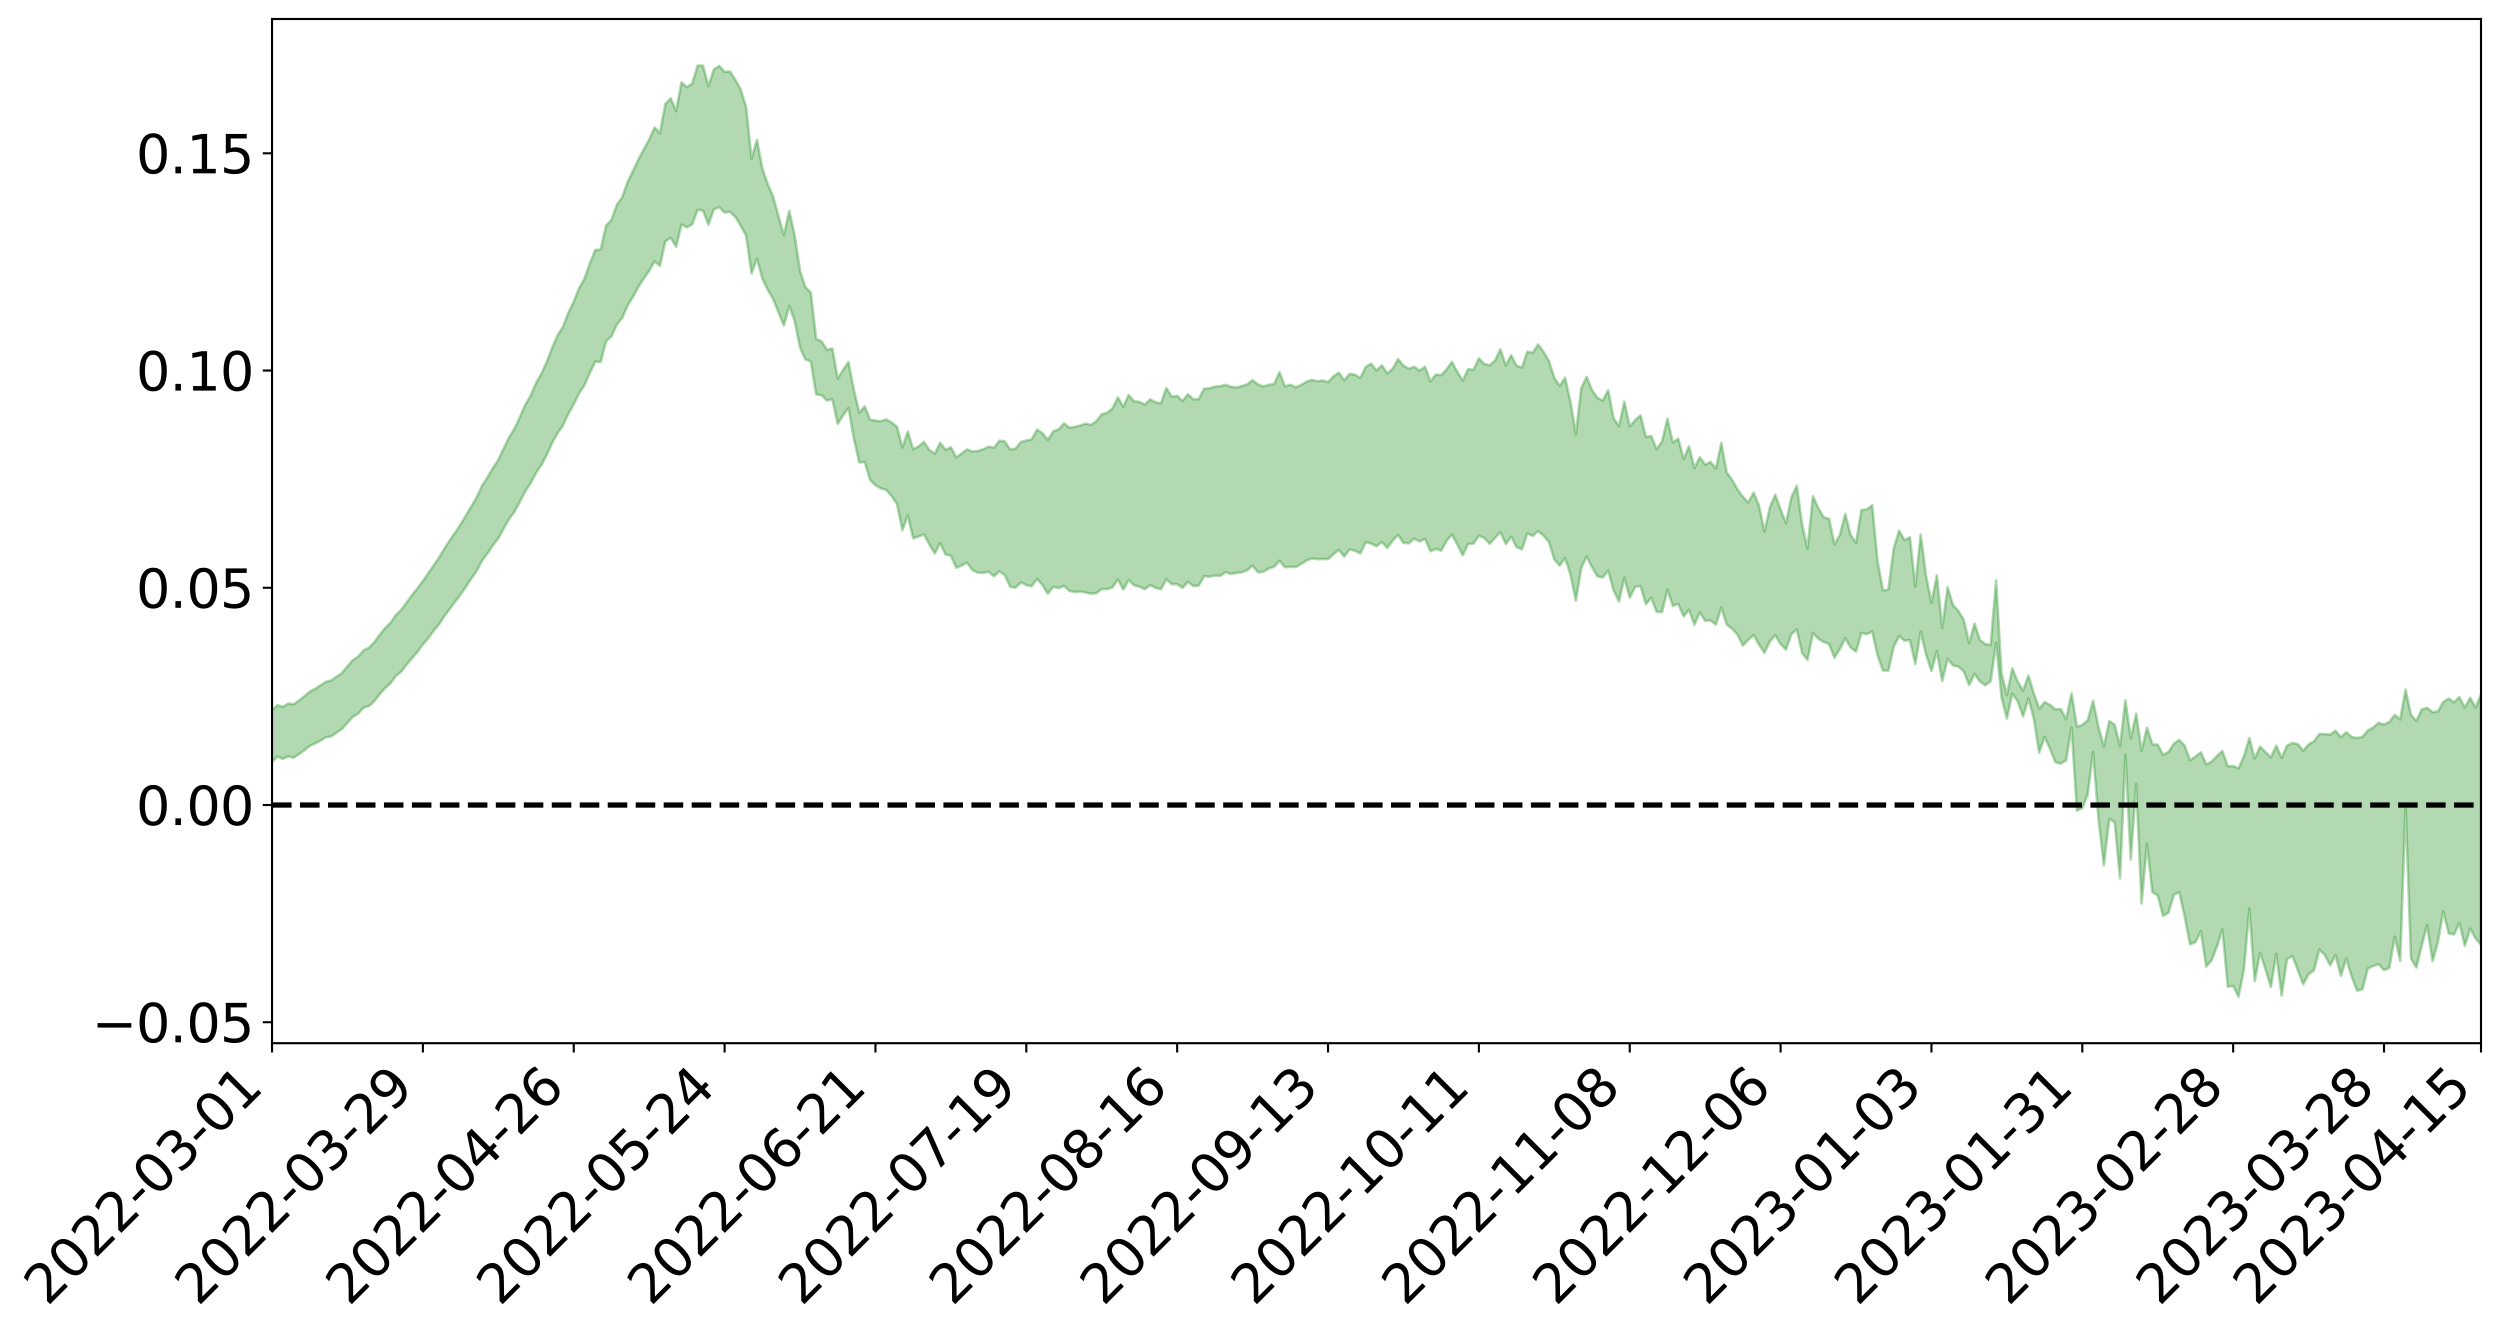 <?xml version="1.0" encoding="utf-8" standalone="no"?>
<!DOCTYPE svg PUBLIC "-//W3C//DTD SVG 1.1//EN"
  "http://www.w3.org/Graphics/SVG/1.1/DTD/svg11.dtd">
<svg xmlns:xlink="http://www.w3.org/1999/xlink" width="947.275pt" height="505.355pt" viewBox="0 0 947.275 505.355" xmlns="http://www.w3.org/2000/svg" version="1.1">
 <defs>
  <style type="text/css">*{stroke-linejoin: round; stroke-linecap: butt}</style>
 </defs>
 <g id="figure_1">
  <g id="patch_1">
   <path d="M 0 505.355 
L 947.275 505.355 
L 947.275 -0 
L 0 -0 
z
" style="fill: #ffffff"/>
  </g>
  <g id="axes_1">
   <g id="patch_2">
    <path d="M 103.075 395.28 
L 940.075 395.28 
L 940.075 7.2 
L 103.075 7.2 
z
" style="fill: #ffffff"/>
   </g>
   <g id="PolyCollection_1">
    <path d="M -393.001 304.938 
L -393.001 304.948 
L -390.959 304.862 
L -388.918 304.809 
L -386.876 304.743 
L -384.835 304.703 
L -382.793 304.659 
L -380.752 304.596 
L -378.711 304.538 
L -376.669 304.489 
L -374.628 304.455 
L -372.586 304.404 
L -370.545 304.346 
L -368.503 304.291 
L -366.462 304.223 
L -364.42 304.173 
L -362.379 304.11 
L -360.337 304.049 
L -358.296 303.98 
L -356.254 303.924 
L -354.213 303.872 
L -352.172 303.801 
L -350.13 303.734 
L -348.089 303.673 
L -346.047 303.591 
L -344.006 303.529 
L -341.964 303.443 
L -339.923 303.366 
L -337.881 303.268 
L -335.84 303.168 
L -333.798 303.08 
L -331.757 302.975 
L -329.715 302.84 
L -327.674 302.737 
L -325.632 302.612 
L -323.591 302.46 
L -321.55 302.325 
L -319.508 302.172 
L -317.467 302.012 
L -315.425 301.854 
L -313.384 301.672 
L -311.342 301.472 
L -309.301 301.269 
L -307.259 301.053 
L -305.218 300.837 
L -303.176 300.598 
L -301.135 300.375 
L -299.093 300.122 
L -297.052 299.893 
L -295.011 299.623 
L -292.969 299.33 
L -290.928 299.071 
L -288.886 298.786 
L -286.845 298.48 
L -284.803 298.191 
L -282.762 297.899 
L -280.72 297.587 
L -278.679 297.274 
L -276.637 296.961 
L -274.596 296.631 
L -272.554 296.298 
L -270.513 295.972 
L -268.472 295.629 
L -266.43 295.286 
L -264.389 294.953 
L -262.347 294.589 
L -260.306 294.22 
L -258.264 293.853 
L -256.223 293.491 
L -254.181 293.135 
L -252.14 292.762 
L -250.098 292.401 
L -248.057 292.029 
L -246.015 291.715 
L -243.974 291.303 
L -241.932 290.947 
L -239.891 290.57 
L -237.85 290.23 
L -235.808 289.836 
L -233.767 289.468 
L -231.725 289.091 
L -229.684 288.716 
L -227.642 288.346 
L -225.601 287.981 
L -223.559 287.637 
L -221.518 287.257 
L -219.476 286.864 
L -217.435 286.504 
L -215.393 286.161 
L -213.352 285.769 
L -211.311 285.401 
L -209.269 285.017 
L -207.228 284.658 
L -205.186 284.312 
L -203.145 283.947 
L -201.103 283.576 
L -199.062 283.269 
L -197.02 282.894 
L -194.979 282.545 
L -192.937 282.203 
L -190.896 281.86 
L -188.854 281.516 
L -186.813 281.162 
L -184.772 280.836 
L -182.73 280.482 
L -180.689 280.111 
L -178.647 279.732 
L -176.606 279.346 
L -174.564 279.002 
L -172.523 278.595 
L -170.481 278.146 
L -168.44 277.737 
L -166.398 277.305 
L -164.357 276.861 
L -162.315 276.38 
L -160.274 275.89 
L -158.232 275.46 
L -156.191 274.93 
L -154.15 274.446 
L -152.108 273.906 
L -150.067 273.44 
L -148.025 272.843 
L -145.984 272.27 
L -143.942 271.726 
L -141.901 271.172 
L -139.859 270.596 
L -137.818 269.983 
L -135.776 269.435 
L -133.735 268.763 
L -131.693 268.22 
L -129.652 267.529 
L -127.611 266.877 
L -125.569 266.253 
L -123.528 265.582 
L -121.486 264.902 
L -119.445 264.322 
L -117.403 263.439 
L -115.362 262.739 
L -113.32 262.123 
L -111.279 261.384 
L -109.237 260.586 
L -107.196 259.684 
L -105.154 258.87 
L -103.113 258.271 
L -101.072 257.052 
L -99.03 256.185 
L -96.989 255.305 
L -94.947 254.397 
L -92.906 253.306 
L -90.864 252.299 
L -88.823 251.742 
L -86.781 250.891 
L -84.74 249.056 
L -82.698 247.674 
L -80.657 246.818 
L -78.615 245.527 
L -76.574 244.358 
L -74.532 243.662 
L -72.491 242.097 
L -70.45 240.315 
L -68.408 239.422 
L -66.367 239.043 
L -64.325 237.686 
L -62.284 237.308 
L -60.242 236.878 
L -58.201 235.141 
L -56.159 235.688 
L -54.118 237.108 
L -52.076 239.146 
L -50.035 237.533 
L -47.993 241.677 
L -45.952 243.4 
L -43.911 238.636 
L -41.869 239.537 
L -39.828 242.698 
L -37.786 241.43 
L -35.745 242.13 
L -33.703 252.569 
L -31.662 266.952 
L -29.62 274.897 
L -27.579 258.643 
L -25.537 266.883 
L -23.496 277.592 
L -21.454 277.6 
L -19.413 298.939 
L -17.372 295.574 
L -15.33 289.962 
L -13.289 272.529 
L -11.247 288.048 
L -9.206 297.058 
L -7.164 292.937 
L -5.123 295.581 
L -3.081 304.095 
L -1.04 302.667 
L 1.002 294.69 
L 3.043 303.846 
L 5.085 305.626 
L 7.126 301.688 
L 9.168 307.91 
L 11.209 310.034 
L 13.25 309.049 
L 15.292 306.867 
L 17.333 308.664 
L 19.375 306.312 
L 21.416 306.24 
L 23.458 307.915 
L 25.499 306.007 
L 27.541 306.677 
L 29.582 306.633 
L 31.624 304.719 
L 33.665 305.198 
L 35.707 302.185 
L 37.748 302.625 
L 39.789 303.127 
L 41.831 303.039 
L 43.872 301.634 
L 45.914 300.295 
L 47.955 299.925 
L 49.997 298.787 
L 52.038 298.503 
L 54.08 298.048 
L 56.121 296.335 
L 58.163 297.115 
L 60.204 295.72 
L 62.246 294.881 
L 64.287 295.035 
L 66.328 293.776 
L 68.37 293.443 
L 70.411 293.734 
L 72.453 294.104 
L 74.494 292.104 
L 76.536 291.035 
L 78.577 290.959 
L 80.619 293.791 
L 82.66 293.65 
L 84.702 294.6 
L 86.743 291.574 
L 88.785 289.589 
L 90.826 289.9 
L 92.868 291.561 
L 94.909 291.644 
L 96.95 288.014 
L 98.992 290.725 
L 101.033 288.998 
L 103.075 288.698 
L 105.116 286.677 
L 107.158 287.539 
L 109.199 286.589 
L 111.241 287.14 
L 113.282 285.74 
L 115.324 284.32 
L 117.365 282.6 
L 119.407 281.723 
L 121.448 280.682 
L 123.489 279.366 
L 125.531 279.032 
L 127.572 277.582 
L 129.614 276.2 
L 131.655 273.882 
L 133.697 271.625 
L 135.738 270.378 
L 137.78 268.113 
L 139.821 267.535 
L 141.863 265.683 
L 143.904 263.008 
L 145.946 260.732 
L 147.987 258.911 
L 150.028 256.094 
L 152.07 254.424 
L 154.111 251.815 
L 156.153 249.362 
L 158.194 246.999 
L 160.236 244.165 
L 162.277 241.836 
L 164.319 238.974 
L 166.36 236.563 
L 168.402 233.43 
L 170.443 230.691 
L 172.485 227.963 
L 174.526 225.28 
L 176.568 222.318 
L 178.609 219.231 
L 180.65 216.265 
L 182.692 212.43 
L 184.733 209.689 
L 186.775 206.599 
L 188.816 203.975 
L 190.858 200.3 
L 192.899 196.698 
L 194.941 193.923 
L 196.982 190.145 
L 199.024 186.199 
L 201.065 183.04 
L 203.107 179.208 
L 205.148 176.214 
L 207.189 172.363 
L 209.231 167.804 
L 211.272 164.125 
L 213.314 161.226 
L 215.355 156.84 
L 217.397 153.195 
L 219.438 149.05 
L 221.48 145.91 
L 223.521 141.201 
L 225.563 137.003 
L 227.604 137.134 
L 229.646 129.299 
L 231.687 127.484 
L 233.728 123.003 
L 235.77 120.459 
L 237.811 115.788 
L 239.853 112.485 
L 241.894 108.691 
L 243.936 105.552 
L 245.977 102.631 
L 248.019 99.047 
L 250.06 100.735 
L 252.102 91.5 
L 254.143 90.118 
L 256.185 93.509 
L 258.226 85.079 
L 260.268 86.165 
L 262.309 84.969 
L 264.35 79.495 
L 266.392 79.825 
L 268.433 85.171 
L 270.475 79.325 
L 272.516 78.519 
L 274.558 80.563 
L 276.599 80.242 
L 278.641 82.249 
L 280.682 85.552 
L 282.724 89.324 
L 284.765 103.635 
L 286.807 97.984 
L 288.848 105.492 
L 290.889 109.824 
L 292.931 113.258 
L 294.972 118.325 
L 297.014 123.343 
L 299.055 115.845 
L 301.097 121.601 
L 303.138 131.738 
L 305.18 136.197 
L 307.221 136.963 
L 309.263 149.486 
L 311.304 149.739 
L 313.346 151.774 
L 315.387 151.28 
L 317.428 160.642 
L 319.47 157.357 
L 321.511 154.578 
L 323.553 166.201 
L 325.594 175.232 
L 327.636 175.091 
L 329.677 181.802 
L 331.719 183.901 
L 333.76 185.037 
L 335.802 185.611 
L 337.843 187.975 
L 339.885 190.949 
L 341.926 200.922 
L 343.968 195.298 
L 346.009 203.976 
L 348.05 203.327 
L 350.092 202.469 
L 352.133 206.273 
L 354.175 209.69 
L 356.216 205.812 
L 358.258 210.079 
L 360.299 210.543 
L 362.341 215.121 
L 364.382 214.289 
L 366.424 213.195 
L 368.465 215.991 
L 370.507 216.964 
L 372.548 217.086 
L 374.589 216.602 
L 376.631 218.369 
L 378.672 216.472 
L 380.714 217.9 
L 382.755 222.314 
L 384.797 222.656 
L 386.838 220.68 
L 388.88 221.677 
L 390.921 222.139 
L 392.963 219.33 
L 395.004 221.699 
L 397.046 224.972 
L 399.087 222.324 
L 401.128 222.827 
L 403.17 221.995 
L 405.211 223.861 
L 407.253 224.359 
L 409.294 224.089 
L 411.336 224.526 
L 413.377 224.943 
L 415.419 224.75 
L 417.46 223.17 
L 419.502 223.251 
L 421.543 222.568 
L 423.585 219.559 
L 425.626 223.404 
L 427.668 219.779 
L 429.709 221.785 
L 431.75 222.303 
L 433.792 223.268 
L 435.833 221.677 
L 437.875 222.774 
L 439.916 223.224 
L 441.958 219.478 
L 443.999 221.388 
L 446.041 221.358 
L 448.082 222.747 
L 450.124 220.498 
L 452.165 222.074 
L 454.207 221.894 
L 456.248 218.326 
L 458.289 218.561 
L 460.331 218.057 
L 462.372 218.211 
L 464.414 216.802 
L 466.455 217.496 
L 468.497 217.08 
L 470.538 216.859 
L 472.58 216.047 
L 474.621 214.353 
L 476.663 216.861 
L 478.704 216.665 
L 480.746 215.398 
L 482.787 214.763 
L 484.828 212.463 
L 486.87 214.96 
L 488.911 214.728 
L 490.953 214.889 
L 492.994 213.685 
L 495.036 212.428 
L 497.077 211.623 
L 499.119 211.871 
L 501.16 211.794 
L 503.202 211.887 
L 505.243 210.01 
L 507.285 208.349 
L 509.326 210.867 
L 511.368 208.207 
L 513.409 208.679 
L 515.45 209.707 
L 517.492 205.43 
L 519.533 205.995 
L 521.575 206.955 
L 523.616 205.414 
L 525.658 207.586 
L 527.699 204.853 
L 529.741 202.69 
L 531.782 205.69 
L 533.824 205.877 
L 535.865 204.129 
L 537.907 205.188 
L 539.948 204.184 
L 541.989 208.864 
L 544.031 207.972 
L 546.072 208.652 
L 548.114 204.944 
L 550.155 202.508 
L 552.197 206.275 
L 554.238 210.404 
L 556.28 206.11 
L 558.321 205.979 
L 560.363 203 
L 562.404 203.827 
L 564.446 206.067 
L 566.487 203.801 
L 568.528 201.614 
L 570.57 206.131 
L 572.611 203.383 
L 574.653 207.288 
L 576.694 208.185 
L 578.736 202.104 
L 580.777 203.084 
L 582.819 201.233 
L 584.86 202.998 
L 586.902 205.356 
L 588.943 211.978 
L 590.985 214.336 
L 593.026 211.417 
L 595.068 217.79 
L 597.109 227.612 
L 599.15 215.261 
L 601.192 210.838 
L 603.233 214.912 
L 605.275 218.391 
L 607.316 218.783 
L 609.358 216.2 
L 611.399 223.629 
L 613.441 227.941 
L 615.482 218.935 
L 617.524 226.457 
L 619.565 222.374 
L 621.607 222.07 
L 623.648 228.934 
L 625.689 226.482 
L 627.731 231.88 
L 629.772 231.937 
L 631.814 223.483 
L 633.855 229.585 
L 635.897 228.831 
L 637.938 233.559 
L 639.98 231.103 
L 642.021 236.74 
L 644.063 232.078 
L 646.104 235.232 
L 648.146 235.088 
L 650.187 236.69 
L 652.228 230.23 
L 654.27 236.656 
L 656.311 238.204 
L 658.353 240.441 
L 660.394 244.619 
L 662.436 242.434 
L 664.477 240.647 
L 666.519 244.265 
L 668.56 247.373 
L 670.602 243.091 
L 672.643 240.669 
L 674.685 244.058 
L 676.726 246.13 
L 678.768 240.266 
L 680.809 238.486 
L 682.85 247.469 
L 684.892 250.092 
L 686.933 239.858 
L 688.975 242.027 
L 691.016 243.258 
L 693.058 244.014 
L 695.099 249.215 
L 697.141 245.981 
L 699.182 241.848 
L 701.224 245.332 
L 703.265 246.885 
L 705.307 239.819 
L 707.348 240.332 
L 709.389 239.249 
L 711.431 248.354 
L 713.472 254.059 
L 715.514 254.062 
L 717.555 245.043 
L 719.597 241.012 
L 721.638 242.753 
L 723.68 242.58 
L 725.721 251.603 
L 727.763 239.308 
L 729.804 247.974 
L 731.846 254.273 
L 733.887 246.784 
L 735.928 258.05 
L 737.97 249.689 
L 740.011 252.129 
L 742.053 252.595 
L 744.094 254.4 
L 746.136 259.575 
L 748.177 255.311 
L 750.219 258.234 
L 752.26 259.656 
L 754.302 258.123 
L 756.343 243.596 
L 758.385 264.203 
L 760.426 272.281 
L 762.468 262.833 
L 764.509 265.637 
L 766.55 271.499 
L 768.592 264.668 
L 770.633 272.309 
L 772.675 285.226 
L 774.716 279.213 
L 776.758 283.714 
L 778.799 288.781 
L 780.841 289.353 
L 782.882 288.059 
L 784.924 275.541 
L 786.965 307.178 
L 789.007 306.177 
L 791.048 301.003 
L 793.089 284.993 
L 795.131 310.291 
L 797.172 327.872 
L 799.214 310.312 
L 801.255 311.513 
L 803.297 332.857 
L 805.338 285.986 
L 807.38 325.688 
L 809.421 296.988 
L 811.463 342.347 
L 813.504 319.789 
L 815.546 338.045 
L 817.587 339.311 
L 819.628 347.071 
L 821.67 345.812 
L 823.711 339.033 
L 825.753 338.023 
L 827.794 347.307 
L 829.836 357.855 
L 831.877 356.988 
L 833.919 352.837 
L 835.96 366.267 
L 838.002 363.846 
L 840.043 358.568 
L 842.085 352.186 
L 844.126 373.853 
L 846.168 373.576 
L 848.209 377.64 
L 850.25 367.249 
L 852.292 344.244 
L 854.333 371.772 
L 856.375 361.038 
L 858.416 367.253 
L 860.458 373.977 
L 862.499 361.428 
L 864.541 377.267 
L 866.582 363.373 
L 868.624 362.249 
L 870.665 367.567 
L 872.707 372.96 
L 874.748 369.123 
L 876.789 367.686 
L 878.831 359.733 
L 880.872 361.859 
L 882.914 365.742 
L 884.955 361.931 
L 886.997 369.759 
L 889.038 363.209 
L 891.08 370.058 
L 893.121 375.446 
L 895.163 374.807 
L 897.204 366.942 
L 899.246 366.03 
L 901.287 365.344 
L 903.328 367.596 
L 905.37 366.713 
L 907.411 354.886 
L 909.453 364.107 
L 911.494 305.309 
L 913.536 363.1 
L 915.577 366.627 
L 917.619 358.228 
L 919.66 350.52 
L 921.702 364.192 
L 923.743 357.06 
L 925.785 345.293 
L 927.826 353.685 
L 929.868 354.086 
L 931.909 349.731 
L 933.95 358.36 
L 935.992 351.829 
L 938.033 355.546 
L 940.075 357.994 
L 940.075 263.133 
L 940.075 263.133 
L 938.033 268.166 
L 935.992 264.418 
L 933.95 268.142 
L 931.909 264.139 
L 929.868 266.074 
L 927.826 264.71 
L 925.785 265.974 
L 923.743 269.555 
L 921.702 269.818 
L 919.66 268.225 
L 917.619 268.792 
L 915.577 273.15 
L 913.536 270.887 
L 911.494 261.306 
L 909.453 272.653 
L 907.411 270.856 
L 905.37 273.521 
L 903.328 274.555 
L 901.287 273.884 
L 899.246 275.642 
L 897.204 276.79 
L 895.163 279.212 
L 893.121 279.609 
L 891.08 279.249 
L 889.038 277.425 
L 886.997 279.362 
L 884.955 276.857 
L 882.914 278.398 
L 880.872 278.133 
L 878.831 278.132 
L 876.789 280.884 
L 874.748 282.052 
L 872.707 284.452 
L 870.665 281.919 
L 868.624 281.497 
L 866.582 282.514 
L 864.541 287.176 
L 862.499 282.549 
L 860.458 287.02 
L 858.416 284.967 
L 856.375 282.916 
L 854.333 287.409 
L 852.292 279.673 
L 850.25 286.536 
L 848.209 291.115 
L 846.168 290.259 
L 844.126 290.382 
L 842.085 284.53 
L 840.043 286.425 
L 838.002 288.561 
L 835.96 289.611 
L 833.919 285.064 
L 831.877 286.664 
L 829.836 288.069 
L 827.794 282.513 
L 825.753 280.37 
L 823.711 281.754 
L 821.67 284.97 
L 819.628 285.967 
L 817.587 282.207 
L 815.546 281.997 
L 813.504 275.762 
L 811.463 284.469 
L 809.421 270.407 
L 807.38 279.767 
L 805.338 265.358 
L 803.297 282.762 
L 801.255 274.577 
L 799.214 273.249 
L 797.172 282.854 
L 795.131 275.445 
L 793.089 265.522 
L 791.048 272.912 
L 789.007 274.681 
L 786.965 275.419 
L 784.924 262.763 
L 782.882 272.492 
L 780.841 268.693 
L 778.799 268.793 
L 776.758 267.088 
L 774.716 266.003 
L 772.675 268.602 
L 770.633 262.643 
L 768.592 255.947 
L 766.55 261.694 
L 764.509 258.225 
L 762.468 253.243 
L 760.426 263.447 
L 758.385 255.047 
L 756.343 219.919 
L 754.302 244.343 
L 752.26 244.083 
L 750.219 242.499 
L 748.177 236.29 
L 746.136 243.706 
L 744.094 234.892 
L 742.053 231.511 
L 740.011 229.294 
L 737.97 222.493 
L 735.928 237.929 
L 733.887 218 
L 731.846 228.427 
L 729.804 218.169 
L 727.763 202.529 
L 725.721 222.209 
L 723.68 203.585 
L 721.638 204.682 
L 719.597 201.039 
L 717.555 207.804 
L 715.514 223.392 
L 713.472 223.697 
L 711.431 212.634 
L 709.389 191.443 
L 707.348 193.062 
L 705.307 193.244 
L 703.265 205.703 
L 701.224 202.68 
L 699.182 194.744 
L 697.141 202.688 
L 695.099 206.267 
L 693.058 196.617 
L 691.016 196 
L 688.975 192.478 
L 686.933 187.993 
L 684.892 207.877 
L 682.85 198.781 
L 680.809 184.05 
L 678.768 188.463 
L 676.726 198.249 
L 674.685 193.05 
L 672.643 187.429 
L 670.602 192.358 
L 668.56 201.411 
L 666.519 191.597 
L 664.477 186.649 
L 662.436 190.418 
L 660.394 188.231 
L 658.353 185.454 
L 656.311 181.788 
L 654.27 179.065 
L 652.228 167.845 
L 650.187 177.529 
L 648.146 175.022 
L 646.104 176.007 
L 644.063 173.231 
L 642.021 177.355 
L 639.98 169.115 
L 637.938 173.884 
L 635.897 166.175 
L 633.855 167.708 
L 631.814 158.666 
L 629.772 167.28 
L 627.731 170.184 
L 625.689 165.234 
L 623.648 165.575 
L 621.607 157.397 
L 619.565 159.181 
L 617.524 161.609 
L 615.482 152.193 
L 613.441 161.505 
L 611.399 158.452 
L 609.358 147.84 
L 607.316 151.776 
L 605.275 150.773 
L 603.233 147.81 
L 601.192 142.775 
L 599.15 147.064 
L 597.109 164.533 
L 595.068 152.262 
L 593.026 143.115 
L 590.985 146.264 
L 588.943 143.18 
L 586.902 136.729 
L 584.86 133.279 
L 582.819 130.53 
L 580.777 133.684 
L 578.736 133.219 
L 576.694 139.261 
L 574.653 138.626 
L 572.611 134.579 
L 570.57 138.463 
L 568.528 132.333 
L 566.487 136.586 
L 564.446 138.389 
L 562.404 137.93 
L 560.363 135.756 
L 558.321 140.122 
L 556.28 139.891 
L 554.238 144.191 
L 552.197 140.938 
L 550.155 137.14 
L 548.114 139.96 
L 546.072 142.151 
L 544.031 141.928 
L 541.989 144.526 
L 539.948 138.958 
L 537.907 140.447 
L 535.865 139.008 
L 533.824 139.719 
L 531.782 138.554 
L 529.741 136.055 
L 527.699 139.702 
L 525.658 141.528 
L 523.616 138.45 
L 521.575 140.401 
L 519.533 137.791 
L 517.492 139.017 
L 515.45 143.201 
L 513.409 141.963 
L 511.368 141.698 
L 509.326 144.124 
L 507.285 141.187 
L 505.243 142.639 
L 503.202 144.778 
L 501.16 144.159 
L 499.119 144.459 
L 497.077 143.966 
L 495.036 144.618 
L 492.994 145.893 
L 490.953 146.727 
L 488.911 145.793 
L 486.87 146.381 
L 484.828 141.03 
L 482.787 145.539 
L 480.746 145.799 
L 478.704 146.474 
L 476.663 145.664 
L 474.621 144.052 
L 472.58 145.64 
L 470.538 146.291 
L 468.497 146.807 
L 466.455 146.577 
L 464.414 145.824 
L 462.372 146.309 
L 460.331 146.464 
L 458.289 147.146 
L 456.248 147.311 
L 454.207 151.257 
L 452.165 151.299 
L 450.124 149.383 
L 448.082 151.946 
L 446.041 149.973 
L 443.999 150.321 
L 441.958 146.999 
L 439.916 152.849 
L 437.875 152.446 
L 435.833 151.301 
L 433.792 153.29 
L 431.75 152.276 
L 429.709 152.039 
L 427.668 149.704 
L 425.626 154.072 
L 423.585 150.591 
L 421.543 154.76 
L 419.502 156.449 
L 417.46 156.964 
L 415.419 159.586 
L 413.377 161.016 
L 411.336 160.514 
L 409.294 161.234 
L 407.253 161.773 
L 405.211 162.062 
L 403.17 160.426 
L 401.128 162.659 
L 399.087 163.471 
L 397.046 166.686 
L 395.004 164.168 
L 392.963 162.739 
L 390.921 166.459 
L 388.88 166.935 
L 386.838 167.481 
L 384.797 169.99 
L 382.755 170.302 
L 380.714 167.234 
L 378.672 166.994 
L 376.631 169.624 
L 374.589 169.274 
L 372.548 170.235 
L 370.507 170.882 
L 368.465 171.078 
L 366.424 170.281 
L 364.382 171.804 
L 362.341 173.31 
L 360.299 169.48 
L 358.258 170.396 
L 356.216 167.802 
L 354.175 171.933 
L 352.133 170.469 
L 350.092 167.416 
L 348.05 169.192 
L 346.009 170.247 
L 343.968 163.521 
L 341.926 169.569 
L 339.885 161.73 
L 337.843 160.106 
L 335.802 158.926 
L 333.76 159.593 
L 331.719 159.392 
L 329.677 159.034 
L 327.636 153.967 
L 325.594 156.366 
L 323.553 147.785 
L 321.511 137.158 
L 319.47 140.131 
L 317.428 143.502 
L 315.387 132.025 
L 313.346 132.587 
L 311.304 129.341 
L 309.263 128.388 
L 307.221 110.827 
L 305.18 108.81 
L 303.138 102.63 
L 301.097 89.157 
L 299.055 79.914 
L 297.014 89.064 
L 294.972 81.897 
L 292.931 74.436 
L 290.889 69.751 
L 288.848 63.805 
L 286.807 53.022 
L 284.765 60.206 
L 282.724 40.667 
L 280.682 33.977 
L 278.641 30.241 
L 276.599 27.08 
L 274.558 27.252 
L 272.516 24.97 
L 270.475 26.33 
L 268.433 32.705 
L 266.392 24.907 
L 264.35 24.84 
L 262.309 31.6 
L 260.268 33.05 
L 258.226 31.193 
L 256.185 42.142 
L 254.143 37.214 
L 252.102 39.404 
L 250.06 50.507 
L 248.019 48.301 
L 245.977 52.872 
L 243.936 56.572 
L 241.894 60.428 
L 239.853 64.734 
L 237.811 68.969 
L 235.77 74.706 
L 233.728 77.589 
L 231.687 83.322 
L 229.646 85.477 
L 227.604 94.583 
L 225.563 94.704 
L 223.521 99.723 
L 221.48 105.566 
L 219.438 109.15 
L 217.397 114.264 
L 215.355 118.542 
L 213.314 123.776 
L 211.272 127.101 
L 209.231 131.685 
L 207.189 137.145 
L 205.148 141.562 
L 203.107 145.149 
L 201.065 149.882 
L 199.024 153.419 
L 196.982 158.036 
L 194.941 162.454 
L 192.899 165.733 
L 190.858 169.906 
L 188.816 174.263 
L 186.775 177.297 
L 184.733 180.876 
L 182.692 183.958 
L 180.65 188.384 
L 178.609 191.865 
L 176.568 195.257 
L 174.526 198.677 
L 172.485 201.806 
L 170.443 204.677 
L 168.402 207.808 
L 166.36 211.278 
L 164.319 214.216 
L 162.277 217.182 
L 160.236 220.204 
L 158.194 222.889 
L 156.153 225.43 
L 154.111 228.208 
L 152.07 231.015 
L 150.028 232.999 
L 147.987 235.954 
L 145.946 237.957 
L 143.904 240.504 
L 141.863 243.269 
L 139.821 245.44 
L 137.78 246.4 
L 135.738 248.77 
L 133.697 250.093 
L 131.655 252.435 
L 129.614 254.983 
L 127.572 256.359 
L 125.531 257.804 
L 123.489 258.36 
L 121.448 259.677 
L 119.407 260.974 
L 117.365 262.057 
L 115.324 263.853 
L 113.282 265.459 
L 111.241 266.833 
L 109.199 266.571 
L 107.158 267.841 
L 105.116 267.192 
L 103.075 269.211 
L 101.033 269.951 
L 98.992 271.337 
L 96.95 269.02 
L 94.909 272.833 
L 92.868 273.032 
L 90.826 271.743 
L 88.785 271.702 
L 86.743 273.859 
L 84.702 276.94 
L 82.66 276.382 
L 80.619 276.849 
L 78.577 274.63 
L 76.536 275.592 
L 74.494 276.402 
L 72.453 278.521 
L 70.411 278.592 
L 68.37 278.699 
L 66.328 279.35 
L 64.287 280.825 
L 62.246 281.275 
L 60.204 282.202 
L 58.163 283.769 
L 56.121 283.497 
L 54.08 285.403 
L 52.038 286.162 
L 49.997 286.789 
L 47.955 288.23 
L 45.914 288.955 
L 43.872 290.366 
L 41.831 291.913 
L 39.789 292.342 
L 37.748 292.164 
L 35.707 292.38 
L 33.665 295.154 
L 31.624 295.001 
L 29.582 296.959 
L 27.541 297.318 
L 25.499 296.789 
L 23.458 299.092 
L 21.416 297.585 
L 19.375 297.774 
L 17.333 300.29 
L 15.292 298.51 
L 13.25 300.801 
L 11.209 302.058 
L 9.168 299.918 
L 7.126 293.73 
L 5.085 297.822 
L 3.043 296.273 
L 1.002 286.409 
L -1.04 295.108 
L -3.081 296.672 
L -5.123 287.496 
L -7.164 284.831 
L -9.206 289.153 
L -11.247 279.359 
L -13.289 262.237 
L -15.33 281.588 
L -17.372 287.884 
L -19.413 291.485 
L -21.454 268.19 
L -23.496 268.308 
L -25.537 256.515 
L -27.579 247.601 
L -29.62 265.594 
L -31.662 257.043 
L -33.703 241.256 
L -35.745 229.742 
L -37.786 229.034 
L -39.828 230.478 
L -41.869 227.024 
L -43.911 226.08 
L -45.952 231.288 
L -47.993 229.493 
L -50.035 224.918 
L -52.076 226.704 
L -54.118 224.395 
L -56.159 222.751 
L -58.201 221.936 
L -60.242 223.817 
L -62.284 224.157 
L -64.325 224.493 
L -66.367 225.842 
L -68.408 226.137 
L -70.45 227.008 
L -72.491 228.89 
L -74.532 230.341 
L -76.574 230.995 
L -78.615 232.099 
L -80.657 233.415 
L -82.698 234.123 
L -84.74 235.567 
L -86.781 237.511 
L -88.823 238.411 
L -90.864 238.843 
L -92.906 239.924 
L -94.947 240.996 
L -96.989 241.957 
L -99.03 242.863 
L -101.072 243.726 
L -103.113 245.139 
L -105.154 245.615 
L -107.196 246.54 
L -109.237 247.487 
L -111.279 248.394 
L -113.32 249.227 
L -115.362 249.871 
L -117.403 250.599 
L -119.445 251.729 
L -121.486 252.327 
L -123.528 253.136 
L -125.569 253.923 
L -127.611 254.707 
L -129.652 255.516 
L -131.693 256.341 
L -133.735 257.003 
L -135.776 257.837 
L -137.818 258.553 
L -139.859 259.336 
L -141.901 260.049 
L -143.942 260.808 
L -145.984 261.496 
L -148.025 262.251 
L -150.067 263.083 
L -152.108 263.678 
L -154.15 264.472 
L -156.191 265.134 
L -158.232 265.93 
L -160.274 266.47 
L -162.315 267.203 
L -164.357 267.898 
L -166.398 268.552 
L -168.44 269.213 
L -170.481 269.839 
L -172.523 270.578 
L -174.564 271.233 
L -176.606 271.741 
L -178.647 272.371 
L -180.689 272.998 
L -182.73 273.621 
L -184.772 274.211 
L -186.813 274.745 
L -188.854 275.344 
L -190.896 275.923 
L -192.937 276.502 
L -194.979 277.075 
L -197.02 277.663 
L -199.062 278.276 
L -201.103 278.769 
L -203.145 279.359 
L -205.186 279.93 
L -207.228 280.465 
L -209.269 281.018 
L -211.311 281.585 
L -213.352 282.124 
L -215.393 282.697 
L -217.435 283.196 
L -219.476 283.705 
L -221.518 284.254 
L -223.559 284.772 
L -225.601 285.24 
L -227.642 285.735 
L -229.684 286.209 
L -231.725 286.694 
L -233.767 287.18 
L -235.808 287.645 
L -237.85 288.139 
L -239.891 288.566 
L -241.932 289.035 
L -243.974 289.474 
L -246.015 289.977 
L -248.057 290.363 
L -250.098 290.815 
L -252.14 291.25 
L -254.181 291.697 
L -256.223 292.099 
L -258.264 292.471 
L -260.306 292.854 
L -262.347 293.242 
L -264.389 293.625 
L -266.43 293.973 
L -268.472 294.335 
L -270.513 294.701 
L -272.554 295.05 
L -274.596 295.416 
L -276.637 295.78 
L -278.679 296.122 
L -280.72 296.469 
L -282.762 296.818 
L -284.803 297.146 
L -286.845 297.47 
L -288.886 297.828 
L -290.928 298.149 
L -292.969 298.442 
L -295.011 298.783 
L -297.052 299.094 
L -299.093 299.354 
L -301.135 299.645 
L -303.176 299.903 
L -305.218 300.185 
L -307.259 300.434 
L -309.301 300.686 
L -311.342 300.919 
L -313.384 301.148 
L -315.425 301.36 
L -317.467 301.532 
L -319.508 301.714 
L -321.55 301.888 
L -323.591 302.036 
L -325.632 302.212 
L -327.674 302.349 
L -329.715 302.458 
L -331.757 302.607 
L -333.798 302.722 
L -335.84 302.813 
L -337.881 302.925 
L -339.923 303.034 
L -341.964 303.114 
L -344.006 303.21 
L -346.047 303.271 
L -348.089 303.364 
L -350.13 303.428 
L -352.172 303.501 
L -354.213 303.583 
L -356.254 303.639 
L -358.296 303.702 
L -360.337 303.787 
L -362.379 303.862 
L -364.42 303.942 
L -366.462 303.998 
L -368.503 304.086 
L -370.545 304.158 
L -372.586 304.236 
L -374.628 304.296 
L -376.669 304.343 
L -378.711 304.407 
L -380.752 304.49 
L -382.793 304.577 
L -384.835 304.641 
L -386.876 304.695 
L -388.918 304.785 
L -390.959 304.851 
L -393.001 304.938 
z
" clip-path="url(#paf249631b7)" style="fill: #008000; fill-opacity: 0.3; stroke: #008000; stroke-opacity: 0.3"/>
   </g>
   <g id="matplotlib.axis_1">
    <g id="xtick_1">
     <g id="line2d_1">
      <defs>
       <path id="m5edc533e9f" d="M 0 0 
L 0 3.5 
" style="stroke: #000000; stroke-width: 0.8"/>
      </defs>
      <g>
       <use xlink:href="#m5edc533e9f" x="103.075" y="395.28" style="stroke: #000000; stroke-width: 0.8"/>
      </g>
     </g>
     <g id="text_1">
      <!-- 2022-03-01 -->
      <g transform="translate(17.946 495.214) rotate(-45) scale(0.2 -0.2)">
       <defs>
        <path id="DejaVuSans-32" d="M 1228 531 
L 3431 531 
L 3431 0 
L 469 0 
L 469 531 
Q 828 903 1448 1529 
Q 2069 2156 2228 2338 
Q 2531 2678 2651 2914 
Q 2772 3150 2772 3378 
Q 2772 3750 2511 3984 
Q 2250 4219 1831 4219 
Q 1534 4219 1204 4116 
Q 875 4013 500 3803 
L 500 4441 
Q 881 4594 1212 4672 
Q 1544 4750 1819 4750 
Q 2544 4750 2975 4387 
Q 3406 4025 3406 3419 
Q 3406 3131 3298 2873 
Q 3191 2616 2906 2266 
Q 2828 2175 2409 1742 
Q 1991 1309 1228 531 
z
" transform="scale(0.016)"/>
        <path id="DejaVuSans-30" d="M 2034 4250 
Q 1547 4250 1301 3770 
Q 1056 3291 1056 2328 
Q 1056 1369 1301 889 
Q 1547 409 2034 409 
Q 2525 409 2770 889 
Q 3016 1369 3016 2328 
Q 3016 3291 2770 3770 
Q 2525 4250 2034 4250 
z
M 2034 4750 
Q 2819 4750 3233 4129 
Q 3647 3509 3647 2328 
Q 3647 1150 3233 529 
Q 2819 -91 2034 -91 
Q 1250 -91 836 529 
Q 422 1150 422 2328 
Q 422 3509 836 4129 
Q 1250 4750 2034 4750 
z
" transform="scale(0.016)"/>
        <path id="DejaVuSans-2d" d="M 313 2009 
L 1997 2009 
L 1997 1497 
L 313 1497 
L 313 2009 
z
" transform="scale(0.016)"/>
        <path id="DejaVuSans-33" d="M 2597 2516 
Q 3050 2419 3304 2112 
Q 3559 1806 3559 1356 
Q 3559 666 3084 287 
Q 2609 -91 1734 -91 
Q 1441 -91 1130 -33 
Q 819 25 488 141 
L 488 750 
Q 750 597 1062 519 
Q 1375 441 1716 441 
Q 2309 441 2620 675 
Q 2931 909 2931 1356 
Q 2931 1769 2642 2001 
Q 2353 2234 1838 2234 
L 1294 2234 
L 1294 2753 
L 1863 2753 
Q 2328 2753 2575 2939 
Q 2822 3125 2822 3475 
Q 2822 3834 2567 4026 
Q 2313 4219 1838 4219 
Q 1578 4219 1281 4162 
Q 984 4106 628 3988 
L 628 4550 
Q 988 4650 1302 4700 
Q 1616 4750 1894 4750 
Q 2613 4750 3031 4423 
Q 3450 4097 3450 3541 
Q 3450 3153 3228 2886 
Q 3006 2619 2597 2516 
z
" transform="scale(0.016)"/>
        <path id="DejaVuSans-31" d="M 794 531 
L 1825 531 
L 1825 4091 
L 703 3866 
L 703 4441 
L 1819 4666 
L 2450 4666 
L 2450 531 
L 3481 531 
L 3481 0 
L 794 0 
L 794 531 
z
" transform="scale(0.016)"/>
       </defs>
       <use xlink:href="#DejaVuSans-32"/>
       <use xlink:href="#DejaVuSans-30" x="63.623"/>
       <use xlink:href="#DejaVuSans-32" x="127.246"/>
       <use xlink:href="#DejaVuSans-32" x="190.869"/>
       <use xlink:href="#DejaVuSans-2d" x="254.492"/>
       <use xlink:href="#DejaVuSans-30" x="290.576"/>
       <use xlink:href="#DejaVuSans-33" x="354.199"/>
       <use xlink:href="#DejaVuSans-2d" x="417.822"/>
       <use xlink:href="#DejaVuSans-30" x="453.906"/>
       <use xlink:href="#DejaVuSans-31" x="517.529"/>
      </g>
     </g>
    </g>
    <g id="xtick_2">
     <g id="line2d_2">
      <g>
       <use xlink:href="#m5edc533e9f" x="160.236" y="395.28" style="stroke: #000000; stroke-width: 0.8"/>
      </g>
     </g>
     <g id="text_2">
      <!-- 2022-03-29 -->
      <g transform="translate(75.107 495.214) rotate(-45) scale(0.2 -0.2)">
       <defs>
        <path id="DejaVuSans-39" d="M 703 97 
L 703 672 
Q 941 559 1184 500 
Q 1428 441 1663 441 
Q 2288 441 2617 861 
Q 2947 1281 2994 2138 
Q 2813 1869 2534 1725 
Q 2256 1581 1919 1581 
Q 1219 1581 811 2004 
Q 403 2428 403 3163 
Q 403 3881 828 4315 
Q 1253 4750 1959 4750 
Q 2769 4750 3195 4129 
Q 3622 3509 3622 2328 
Q 3622 1225 3098 567 
Q 2575 -91 1691 -91 
Q 1453 -91 1209 -44 
Q 966 3 703 97 
z
M 1959 2075 
Q 2384 2075 2632 2365 
Q 2881 2656 2881 3163 
Q 2881 3666 2632 3958 
Q 2384 4250 1959 4250 
Q 1534 4250 1286 3958 
Q 1038 3666 1038 3163 
Q 1038 2656 1286 2365 
Q 1534 2075 1959 2075 
z
" transform="scale(0.016)"/>
       </defs>
       <use xlink:href="#DejaVuSans-32"/>
       <use xlink:href="#DejaVuSans-30" x="63.623"/>
       <use xlink:href="#DejaVuSans-32" x="127.246"/>
       <use xlink:href="#DejaVuSans-32" x="190.869"/>
       <use xlink:href="#DejaVuSans-2d" x="254.492"/>
       <use xlink:href="#DejaVuSans-30" x="290.576"/>
       <use xlink:href="#DejaVuSans-33" x="354.199"/>
       <use xlink:href="#DejaVuSans-2d" x="417.822"/>
       <use xlink:href="#DejaVuSans-32" x="453.906"/>
       <use xlink:href="#DejaVuSans-39" x="517.529"/>
      </g>
     </g>
    </g>
    <g id="xtick_3">
     <g id="line2d_3">
      <g>
       <use xlink:href="#m5edc533e9f" x="217.397" y="395.28" style="stroke: #000000; stroke-width: 0.8"/>
      </g>
     </g>
     <g id="text_3">
      <!-- 2022-04-26 -->
      <g transform="translate(132.268 495.214) rotate(-45) scale(0.2 -0.2)">
       <defs>
        <path id="DejaVuSans-34" d="M 2419 4116 
L 825 1625 
L 2419 1625 
L 2419 4116 
z
M 2253 4666 
L 3047 4666 
L 3047 1625 
L 3713 1625 
L 3713 1100 
L 3047 1100 
L 3047 0 
L 2419 0 
L 2419 1100 
L 313 1100 
L 313 1709 
L 2253 4666 
z
" transform="scale(0.016)"/>
        <path id="DejaVuSans-36" d="M 2113 2584 
Q 1688 2584 1439 2293 
Q 1191 2003 1191 1497 
Q 1191 994 1439 701 
Q 1688 409 2113 409 
Q 2538 409 2786 701 
Q 3034 994 3034 1497 
Q 3034 2003 2786 2293 
Q 2538 2584 2113 2584 
z
M 3366 4563 
L 3366 3988 
Q 3128 4100 2886 4159 
Q 2644 4219 2406 4219 
Q 1781 4219 1451 3797 
Q 1122 3375 1075 2522 
Q 1259 2794 1537 2939 
Q 1816 3084 2150 3084 
Q 2853 3084 3261 2657 
Q 3669 2231 3669 1497 
Q 3669 778 3244 343 
Q 2819 -91 2113 -91 
Q 1303 -91 875 529 
Q 447 1150 447 2328 
Q 447 3434 972 4092 
Q 1497 4750 2381 4750 
Q 2619 4750 2861 4703 
Q 3103 4656 3366 4563 
z
" transform="scale(0.016)"/>
       </defs>
       <use xlink:href="#DejaVuSans-32"/>
       <use xlink:href="#DejaVuSans-30" x="63.623"/>
       <use xlink:href="#DejaVuSans-32" x="127.246"/>
       <use xlink:href="#DejaVuSans-32" x="190.869"/>
       <use xlink:href="#DejaVuSans-2d" x="254.492"/>
       <use xlink:href="#DejaVuSans-30" x="290.576"/>
       <use xlink:href="#DejaVuSans-34" x="354.199"/>
       <use xlink:href="#DejaVuSans-2d" x="417.822"/>
       <use xlink:href="#DejaVuSans-32" x="453.906"/>
       <use xlink:href="#DejaVuSans-36" x="517.529"/>
      </g>
     </g>
    </g>
    <g id="xtick_4">
     <g id="line2d_4">
      <g>
       <use xlink:href="#m5edc533e9f" x="274.558" y="395.28" style="stroke: #000000; stroke-width: 0.8"/>
      </g>
     </g>
     <g id="text_4">
      <!-- 2022-05-24 -->
      <g transform="translate(189.429 495.214) rotate(-45) scale(0.2 -0.2)">
       <defs>
        <path id="DejaVuSans-35" d="M 691 4666 
L 3169 4666 
L 3169 4134 
L 1269 4134 
L 1269 2991 
Q 1406 3038 1543 3061 
Q 1681 3084 1819 3084 
Q 2600 3084 3056 2656 
Q 3513 2228 3513 1497 
Q 3513 744 3044 326 
Q 2575 -91 1722 -91 
Q 1428 -91 1123 -41 
Q 819 9 494 109 
L 494 744 
Q 775 591 1075 516 
Q 1375 441 1709 441 
Q 2250 441 2565 725 
Q 2881 1009 2881 1497 
Q 2881 1984 2565 2268 
Q 2250 2553 1709 2553 
Q 1456 2553 1204 2497 
Q 953 2441 691 2322 
L 691 4666 
z
" transform="scale(0.016)"/>
       </defs>
       <use xlink:href="#DejaVuSans-32"/>
       <use xlink:href="#DejaVuSans-30" x="63.623"/>
       <use xlink:href="#DejaVuSans-32" x="127.246"/>
       <use xlink:href="#DejaVuSans-32" x="190.869"/>
       <use xlink:href="#DejaVuSans-2d" x="254.492"/>
       <use xlink:href="#DejaVuSans-30" x="290.576"/>
       <use xlink:href="#DejaVuSans-35" x="354.199"/>
       <use xlink:href="#DejaVuSans-2d" x="417.822"/>
       <use xlink:href="#DejaVuSans-32" x="453.906"/>
       <use xlink:href="#DejaVuSans-34" x="517.529"/>
      </g>
     </g>
    </g>
    <g id="xtick_5">
     <g id="line2d_5">
      <g>
       <use xlink:href="#m5edc533e9f" x="331.719" y="395.28" style="stroke: #000000; stroke-width: 0.8"/>
      </g>
     </g>
     <g id="text_5">
      <!-- 2022-06-21 -->
      <g transform="translate(246.59 495.214) rotate(-45) scale(0.2 -0.2)">
       <use xlink:href="#DejaVuSans-32"/>
       <use xlink:href="#DejaVuSans-30" x="63.623"/>
       <use xlink:href="#DejaVuSans-32" x="127.246"/>
       <use xlink:href="#DejaVuSans-32" x="190.869"/>
       <use xlink:href="#DejaVuSans-2d" x="254.492"/>
       <use xlink:href="#DejaVuSans-30" x="290.576"/>
       <use xlink:href="#DejaVuSans-36" x="354.199"/>
       <use xlink:href="#DejaVuSans-2d" x="417.822"/>
       <use xlink:href="#DejaVuSans-32" x="453.906"/>
       <use xlink:href="#DejaVuSans-31" x="517.529"/>
      </g>
     </g>
    </g>
    <g id="xtick_6">
     <g id="line2d_6">
      <g>
       <use xlink:href="#m5edc533e9f" x="388.88" y="395.28" style="stroke: #000000; stroke-width: 0.8"/>
      </g>
     </g>
     <g id="text_6">
      <!-- 2022-07-19 -->
      <g transform="translate(303.751 495.214) rotate(-45) scale(0.2 -0.2)">
       <defs>
        <path id="DejaVuSans-37" d="M 525 4666 
L 3525 4666 
L 3525 4397 
L 1831 0 
L 1172 0 
L 2766 4134 
L 525 4134 
L 525 4666 
z
" transform="scale(0.016)"/>
       </defs>
       <use xlink:href="#DejaVuSans-32"/>
       <use xlink:href="#DejaVuSans-30" x="63.623"/>
       <use xlink:href="#DejaVuSans-32" x="127.246"/>
       <use xlink:href="#DejaVuSans-32" x="190.869"/>
       <use xlink:href="#DejaVuSans-2d" x="254.492"/>
       <use xlink:href="#DejaVuSans-30" x="290.576"/>
       <use xlink:href="#DejaVuSans-37" x="354.199"/>
       <use xlink:href="#DejaVuSans-2d" x="417.822"/>
       <use xlink:href="#DejaVuSans-31" x="453.906"/>
       <use xlink:href="#DejaVuSans-39" x="517.529"/>
      </g>
     </g>
    </g>
    <g id="xtick_7">
     <g id="line2d_7">
      <g>
       <use xlink:href="#m5edc533e9f" x="446.041" y="395.28" style="stroke: #000000; stroke-width: 0.8"/>
      </g>
     </g>
     <g id="text_7">
      <!-- 2022-08-16 -->
      <g transform="translate(360.912 495.214) rotate(-45) scale(0.2 -0.2)">
       <defs>
        <path id="DejaVuSans-38" d="M 2034 2216 
Q 1584 2216 1326 1975 
Q 1069 1734 1069 1313 
Q 1069 891 1326 650 
Q 1584 409 2034 409 
Q 2484 409 2743 651 
Q 3003 894 3003 1313 
Q 3003 1734 2745 1975 
Q 2488 2216 2034 2216 
z
M 1403 2484 
Q 997 2584 770 2862 
Q 544 3141 544 3541 
Q 544 4100 942 4425 
Q 1341 4750 2034 4750 
Q 2731 4750 3128 4425 
Q 3525 4100 3525 3541 
Q 3525 3141 3298 2862 
Q 3072 2584 2669 2484 
Q 3125 2378 3379 2068 
Q 3634 1759 3634 1313 
Q 3634 634 3220 271 
Q 2806 -91 2034 -91 
Q 1263 -91 848 271 
Q 434 634 434 1313 
Q 434 1759 690 2068 
Q 947 2378 1403 2484 
z
M 1172 3481 
Q 1172 3119 1398 2916 
Q 1625 2713 2034 2713 
Q 2441 2713 2670 2916 
Q 2900 3119 2900 3481 
Q 2900 3844 2670 4047 
Q 2441 4250 2034 4250 
Q 1625 4250 1398 4047 
Q 1172 3844 1172 3481 
z
" transform="scale(0.016)"/>
       </defs>
       <use xlink:href="#DejaVuSans-32"/>
       <use xlink:href="#DejaVuSans-30" x="63.623"/>
       <use xlink:href="#DejaVuSans-32" x="127.246"/>
       <use xlink:href="#DejaVuSans-32" x="190.869"/>
       <use xlink:href="#DejaVuSans-2d" x="254.492"/>
       <use xlink:href="#DejaVuSans-30" x="290.576"/>
       <use xlink:href="#DejaVuSans-38" x="354.199"/>
       <use xlink:href="#DejaVuSans-2d" x="417.822"/>
       <use xlink:href="#DejaVuSans-31" x="453.906"/>
       <use xlink:href="#DejaVuSans-36" x="517.529"/>
      </g>
     </g>
    </g>
    <g id="xtick_8">
     <g id="line2d_8">
      <g>
       <use xlink:href="#m5edc533e9f" x="503.202" y="395.28" style="stroke: #000000; stroke-width: 0.8"/>
      </g>
     </g>
     <g id="text_8">
      <!-- 2022-09-13 -->
      <g transform="translate(418.073 495.214) rotate(-45) scale(0.2 -0.2)">
       <use xlink:href="#DejaVuSans-32"/>
       <use xlink:href="#DejaVuSans-30" x="63.623"/>
       <use xlink:href="#DejaVuSans-32" x="127.246"/>
       <use xlink:href="#DejaVuSans-32" x="190.869"/>
       <use xlink:href="#DejaVuSans-2d" x="254.492"/>
       <use xlink:href="#DejaVuSans-30" x="290.576"/>
       <use xlink:href="#DejaVuSans-39" x="354.199"/>
       <use xlink:href="#DejaVuSans-2d" x="417.822"/>
       <use xlink:href="#DejaVuSans-31" x="453.906"/>
       <use xlink:href="#DejaVuSans-33" x="517.529"/>
      </g>
     </g>
    </g>
    <g id="xtick_9">
     <g id="line2d_9">
      <g>
       <use xlink:href="#m5edc533e9f" x="560.363" y="395.28" style="stroke: #000000; stroke-width: 0.8"/>
      </g>
     </g>
     <g id="text_9">
      <!-- 2022-10-11 -->
      <g transform="translate(475.234 495.214) rotate(-45) scale(0.2 -0.2)">
       <use xlink:href="#DejaVuSans-32"/>
       <use xlink:href="#DejaVuSans-30" x="63.623"/>
       <use xlink:href="#DejaVuSans-32" x="127.246"/>
       <use xlink:href="#DejaVuSans-32" x="190.869"/>
       <use xlink:href="#DejaVuSans-2d" x="254.492"/>
       <use xlink:href="#DejaVuSans-31" x="290.576"/>
       <use xlink:href="#DejaVuSans-30" x="354.199"/>
       <use xlink:href="#DejaVuSans-2d" x="417.822"/>
       <use xlink:href="#DejaVuSans-31" x="453.906"/>
       <use xlink:href="#DejaVuSans-31" x="517.529"/>
      </g>
     </g>
    </g>
    <g id="xtick_10">
     <g id="line2d_10">
      <g>
       <use xlink:href="#m5edc533e9f" x="617.524" y="395.28" style="stroke: #000000; stroke-width: 0.8"/>
      </g>
     </g>
     <g id="text_10">
      <!-- 2022-11-08 -->
      <g transform="translate(532.395 495.214) rotate(-45) scale(0.2 -0.2)">
       <use xlink:href="#DejaVuSans-32"/>
       <use xlink:href="#DejaVuSans-30" x="63.623"/>
       <use xlink:href="#DejaVuSans-32" x="127.246"/>
       <use xlink:href="#DejaVuSans-32" x="190.869"/>
       <use xlink:href="#DejaVuSans-2d" x="254.492"/>
       <use xlink:href="#DejaVuSans-31" x="290.576"/>
       <use xlink:href="#DejaVuSans-31" x="354.199"/>
       <use xlink:href="#DejaVuSans-2d" x="417.822"/>
       <use xlink:href="#DejaVuSans-30" x="453.906"/>
       <use xlink:href="#DejaVuSans-38" x="517.529"/>
      </g>
     </g>
    </g>
    <g id="xtick_11">
     <g id="line2d_11">
      <g>
       <use xlink:href="#m5edc533e9f" x="674.685" y="395.28" style="stroke: #000000; stroke-width: 0.8"/>
      </g>
     </g>
     <g id="text_11">
      <!-- 2022-12-06 -->
      <g transform="translate(589.556 495.214) rotate(-45) scale(0.2 -0.2)">
       <use xlink:href="#DejaVuSans-32"/>
       <use xlink:href="#DejaVuSans-30" x="63.623"/>
       <use xlink:href="#DejaVuSans-32" x="127.246"/>
       <use xlink:href="#DejaVuSans-32" x="190.869"/>
       <use xlink:href="#DejaVuSans-2d" x="254.492"/>
       <use xlink:href="#DejaVuSans-31" x="290.576"/>
       <use xlink:href="#DejaVuSans-32" x="354.199"/>
       <use xlink:href="#DejaVuSans-2d" x="417.822"/>
       <use xlink:href="#DejaVuSans-30" x="453.906"/>
       <use xlink:href="#DejaVuSans-36" x="517.529"/>
      </g>
     </g>
    </g>
    <g id="xtick_12">
     <g id="line2d_12">
      <g>
       <use xlink:href="#m5edc533e9f" x="731.846" y="395.28" style="stroke: #000000; stroke-width: 0.8"/>
      </g>
     </g>
     <g id="text_12">
      <!-- 2023-01-03 -->
      <g transform="translate(646.717 495.214) rotate(-45) scale(0.2 -0.2)">
       <use xlink:href="#DejaVuSans-32"/>
       <use xlink:href="#DejaVuSans-30" x="63.623"/>
       <use xlink:href="#DejaVuSans-32" x="127.246"/>
       <use xlink:href="#DejaVuSans-33" x="190.869"/>
       <use xlink:href="#DejaVuSans-2d" x="254.492"/>
       <use xlink:href="#DejaVuSans-30" x="290.576"/>
       <use xlink:href="#DejaVuSans-31" x="354.199"/>
       <use xlink:href="#DejaVuSans-2d" x="417.822"/>
       <use xlink:href="#DejaVuSans-30" x="453.906"/>
       <use xlink:href="#DejaVuSans-33" x="517.529"/>
      </g>
     </g>
    </g>
    <g id="xtick_13">
     <g id="line2d_13">
      <g>
       <use xlink:href="#m5edc533e9f" x="789.007" y="395.28" style="stroke: #000000; stroke-width: 0.8"/>
      </g>
     </g>
     <g id="text_13">
      <!-- 2023-01-31 -->
      <g transform="translate(703.878 495.214) rotate(-45) scale(0.2 -0.2)">
       <use xlink:href="#DejaVuSans-32"/>
       <use xlink:href="#DejaVuSans-30" x="63.623"/>
       <use xlink:href="#DejaVuSans-32" x="127.246"/>
       <use xlink:href="#DejaVuSans-33" x="190.869"/>
       <use xlink:href="#DejaVuSans-2d" x="254.492"/>
       <use xlink:href="#DejaVuSans-30" x="290.576"/>
       <use xlink:href="#DejaVuSans-31" x="354.199"/>
       <use xlink:href="#DejaVuSans-2d" x="417.822"/>
       <use xlink:href="#DejaVuSans-33" x="453.906"/>
       <use xlink:href="#DejaVuSans-31" x="517.529"/>
      </g>
     </g>
    </g>
    <g id="xtick_14">
     <g id="line2d_14">
      <g>
       <use xlink:href="#m5edc533e9f" x="846.168" y="395.28" style="stroke: #000000; stroke-width: 0.8"/>
      </g>
     </g>
     <g id="text_14">
      <!-- 2023-02-28 -->
      <g transform="translate(761.038 495.214) rotate(-45) scale(0.2 -0.2)">
       <use xlink:href="#DejaVuSans-32"/>
       <use xlink:href="#DejaVuSans-30" x="63.623"/>
       <use xlink:href="#DejaVuSans-32" x="127.246"/>
       <use xlink:href="#DejaVuSans-33" x="190.869"/>
       <use xlink:href="#DejaVuSans-2d" x="254.492"/>
       <use xlink:href="#DejaVuSans-30" x="290.576"/>
       <use xlink:href="#DejaVuSans-32" x="354.199"/>
       <use xlink:href="#DejaVuSans-2d" x="417.822"/>
       <use xlink:href="#DejaVuSans-32" x="453.906"/>
       <use xlink:href="#DejaVuSans-38" x="517.529"/>
      </g>
     </g>
    </g>
    <g id="xtick_15">
     <g id="line2d_15">
      <g>
       <use xlink:href="#m5edc533e9f" x="903.328" y="395.28" style="stroke: #000000; stroke-width: 0.8"/>
      </g>
     </g>
     <g id="text_15">
      <!-- 2023-03-28 -->
      <g transform="translate(818.199 495.214) rotate(-45) scale(0.2 -0.2)">
       <use xlink:href="#DejaVuSans-32"/>
       <use xlink:href="#DejaVuSans-30" x="63.623"/>
       <use xlink:href="#DejaVuSans-32" x="127.246"/>
       <use xlink:href="#DejaVuSans-33" x="190.869"/>
       <use xlink:href="#DejaVuSans-2d" x="254.492"/>
       <use xlink:href="#DejaVuSans-30" x="290.576"/>
       <use xlink:href="#DejaVuSans-33" x="354.199"/>
       <use xlink:href="#DejaVuSans-2d" x="417.822"/>
       <use xlink:href="#DejaVuSans-32" x="453.906"/>
       <use xlink:href="#DejaVuSans-38" x="517.529"/>
      </g>
     </g>
    </g>
    <g id="xtick_16">
     <g id="line2d_16">
      <g>
       <use xlink:href="#m5edc533e9f" x="940.075" y="395.28" style="stroke: #000000; stroke-width: 0.8"/>
      </g>
     </g>
     <g id="text_16">
      <!-- 2023-04-15 -->
      <g transform="translate(854.946 495.214) rotate(-45) scale(0.2 -0.2)">
       <use xlink:href="#DejaVuSans-32"/>
       <use xlink:href="#DejaVuSans-30" x="63.623"/>
       <use xlink:href="#DejaVuSans-32" x="127.246"/>
       <use xlink:href="#DejaVuSans-33" x="190.869"/>
       <use xlink:href="#DejaVuSans-2d" x="254.492"/>
       <use xlink:href="#DejaVuSans-30" x="290.576"/>
       <use xlink:href="#DejaVuSans-34" x="354.199"/>
       <use xlink:href="#DejaVuSans-2d" x="417.822"/>
       <use xlink:href="#DejaVuSans-31" x="453.906"/>
       <use xlink:href="#DejaVuSans-35" x="517.529"/>
      </g>
     </g>
    </g>
   </g>
   <g id="matplotlib.axis_2">
    <g id="ytick_1">
     <g id="line2d_17">
      <defs>
       <path id="m567c8905f1" d="M 0 0 
L -3.5 0 
" style="stroke: #000000; stroke-width: 0.8"/>
      </defs>
      <g>
       <use xlink:href="#m567c8905f1" x="103.075" y="387.338" style="stroke: #000000; stroke-width: 0.8"/>
      </g>
     </g>
     <g id="text_17">
      <!-- −0.05 -->
      <g transform="translate(34.784 394.937) scale(0.2 -0.2)">
       <defs>
        <path id="DejaVuSans-2212" d="M 678 2272 
L 4684 2272 
L 4684 1741 
L 678 1741 
L 678 2272 
z
" transform="scale(0.016)"/>
        <path id="DejaVuSans-2e" d="M 684 794 
L 1344 794 
L 1344 0 
L 684 0 
L 684 794 
z
" transform="scale(0.016)"/>
       </defs>
       <use xlink:href="#DejaVuSans-2212"/>
       <use xlink:href="#DejaVuSans-30" x="83.789"/>
       <use xlink:href="#DejaVuSans-2e" x="147.412"/>
       <use xlink:href="#DejaVuSans-30" x="179.199"/>
       <use xlink:href="#DejaVuSans-35" x="242.822"/>
      </g>
     </g>
    </g>
    <g id="ytick_2">
     <g id="line2d_18">
      <g>
       <use xlink:href="#m567c8905f1" x="103.075" y="305.025" style="stroke: #000000; stroke-width: 0.8"/>
      </g>
     </g>
     <g id="text_18">
      <!-- 0.00 -->
      <g transform="translate(51.544 312.623) scale(0.2 -0.2)">
       <use xlink:href="#DejaVuSans-30"/>
       <use xlink:href="#DejaVuSans-2e" x="63.623"/>
       <use xlink:href="#DejaVuSans-30" x="95.41"/>
       <use xlink:href="#DejaVuSans-30" x="159.033"/>
      </g>
     </g>
    </g>
    <g id="ytick_3">
     <g id="line2d_19">
      <g>
       <use xlink:href="#m567c8905f1" x="103.075" y="222.711" style="stroke: #000000; stroke-width: 0.8"/>
      </g>
     </g>
     <g id="text_19">
      <!-- 0.05 -->
      <g transform="translate(51.544 230.309) scale(0.2 -0.2)">
       <use xlink:href="#DejaVuSans-30"/>
       <use xlink:href="#DejaVuSans-2e" x="63.623"/>
       <use xlink:href="#DejaVuSans-30" x="95.41"/>
       <use xlink:href="#DejaVuSans-35" x="159.033"/>
      </g>
     </g>
    </g>
    <g id="ytick_4">
     <g id="line2d_20">
      <g>
       <use xlink:href="#m567c8905f1" x="103.075" y="140.397" style="stroke: #000000; stroke-width: 0.8"/>
      </g>
     </g>
     <g id="text_20">
      <!-- 0.10 -->
      <g transform="translate(51.544 147.996) scale(0.2 -0.2)">
       <use xlink:href="#DejaVuSans-30"/>
       <use xlink:href="#DejaVuSans-2e" x="63.623"/>
       <use xlink:href="#DejaVuSans-31" x="95.41"/>
       <use xlink:href="#DejaVuSans-30" x="159.033"/>
      </g>
     </g>
    </g>
    <g id="ytick_5">
     <g id="line2d_21">
      <g>
       <use xlink:href="#m567c8905f1" x="103.075" y="58.084" style="stroke: #000000; stroke-width: 0.8"/>
      </g>
     </g>
     <g id="text_21">
      <!-- 0.15 -->
      <g transform="translate(51.544 65.682) scale(0.2 -0.2)">
       <use xlink:href="#DejaVuSans-30"/>
       <use xlink:href="#DejaVuSans-2e" x="63.623"/>
       <use xlink:href="#DejaVuSans-31" x="95.41"/>
       <use xlink:href="#DejaVuSans-35" x="159.033"/>
      </g>
     </g>
    </g>
   </g>
   <g id="line2d_22">
    <path d="M 940.075 305.025 
" clip-path="url(#paf249631b7)" style="fill: none; stroke: #ffa500; stroke-width: 1.5; stroke-linecap: square"/>
   </g>
   <g id="line2d_23">
    <path d="M 103.075 305.025 
L 948.275 305.025 
" clip-path="url(#paf249631b7)" style="fill: none; stroke-dasharray: 7.4,3.2; stroke-dashoffset: 0; stroke: #000000; stroke-width: 2"/>
   </g>
   <g id="patch_3">
    <path d="M 103.075 395.28 
L 103.075 7.2 
" style="fill: none; stroke: #000000; stroke-width: 0.8; stroke-linejoin: miter; stroke-linecap: square"/>
   </g>
   <g id="patch_4">
    <path d="M 940.075 395.28 
L 940.075 7.2 
" style="fill: none; stroke: #000000; stroke-width: 0.8; stroke-linejoin: miter; stroke-linecap: square"/>
   </g>
   <g id="patch_5">
    <path d="M 103.075 395.28 
L 940.075 395.28 
" style="fill: none; stroke: #000000; stroke-width: 0.8; stroke-linejoin: miter; stroke-linecap: square"/>
   </g>
   <g id="patch_6">
    <path d="M 103.075 7.2 
L 940.075 7.2 
" style="fill: none; stroke: #000000; stroke-width: 0.8; stroke-linejoin: miter; stroke-linecap: square"/>
   </g>
  </g>
 </g>
 <defs>
  <clipPath id="paf249631b7">
   <rect x="103.075" y="7.2" width="837" height="388.08"/>
  </clipPath>
 </defs>
</svg>
